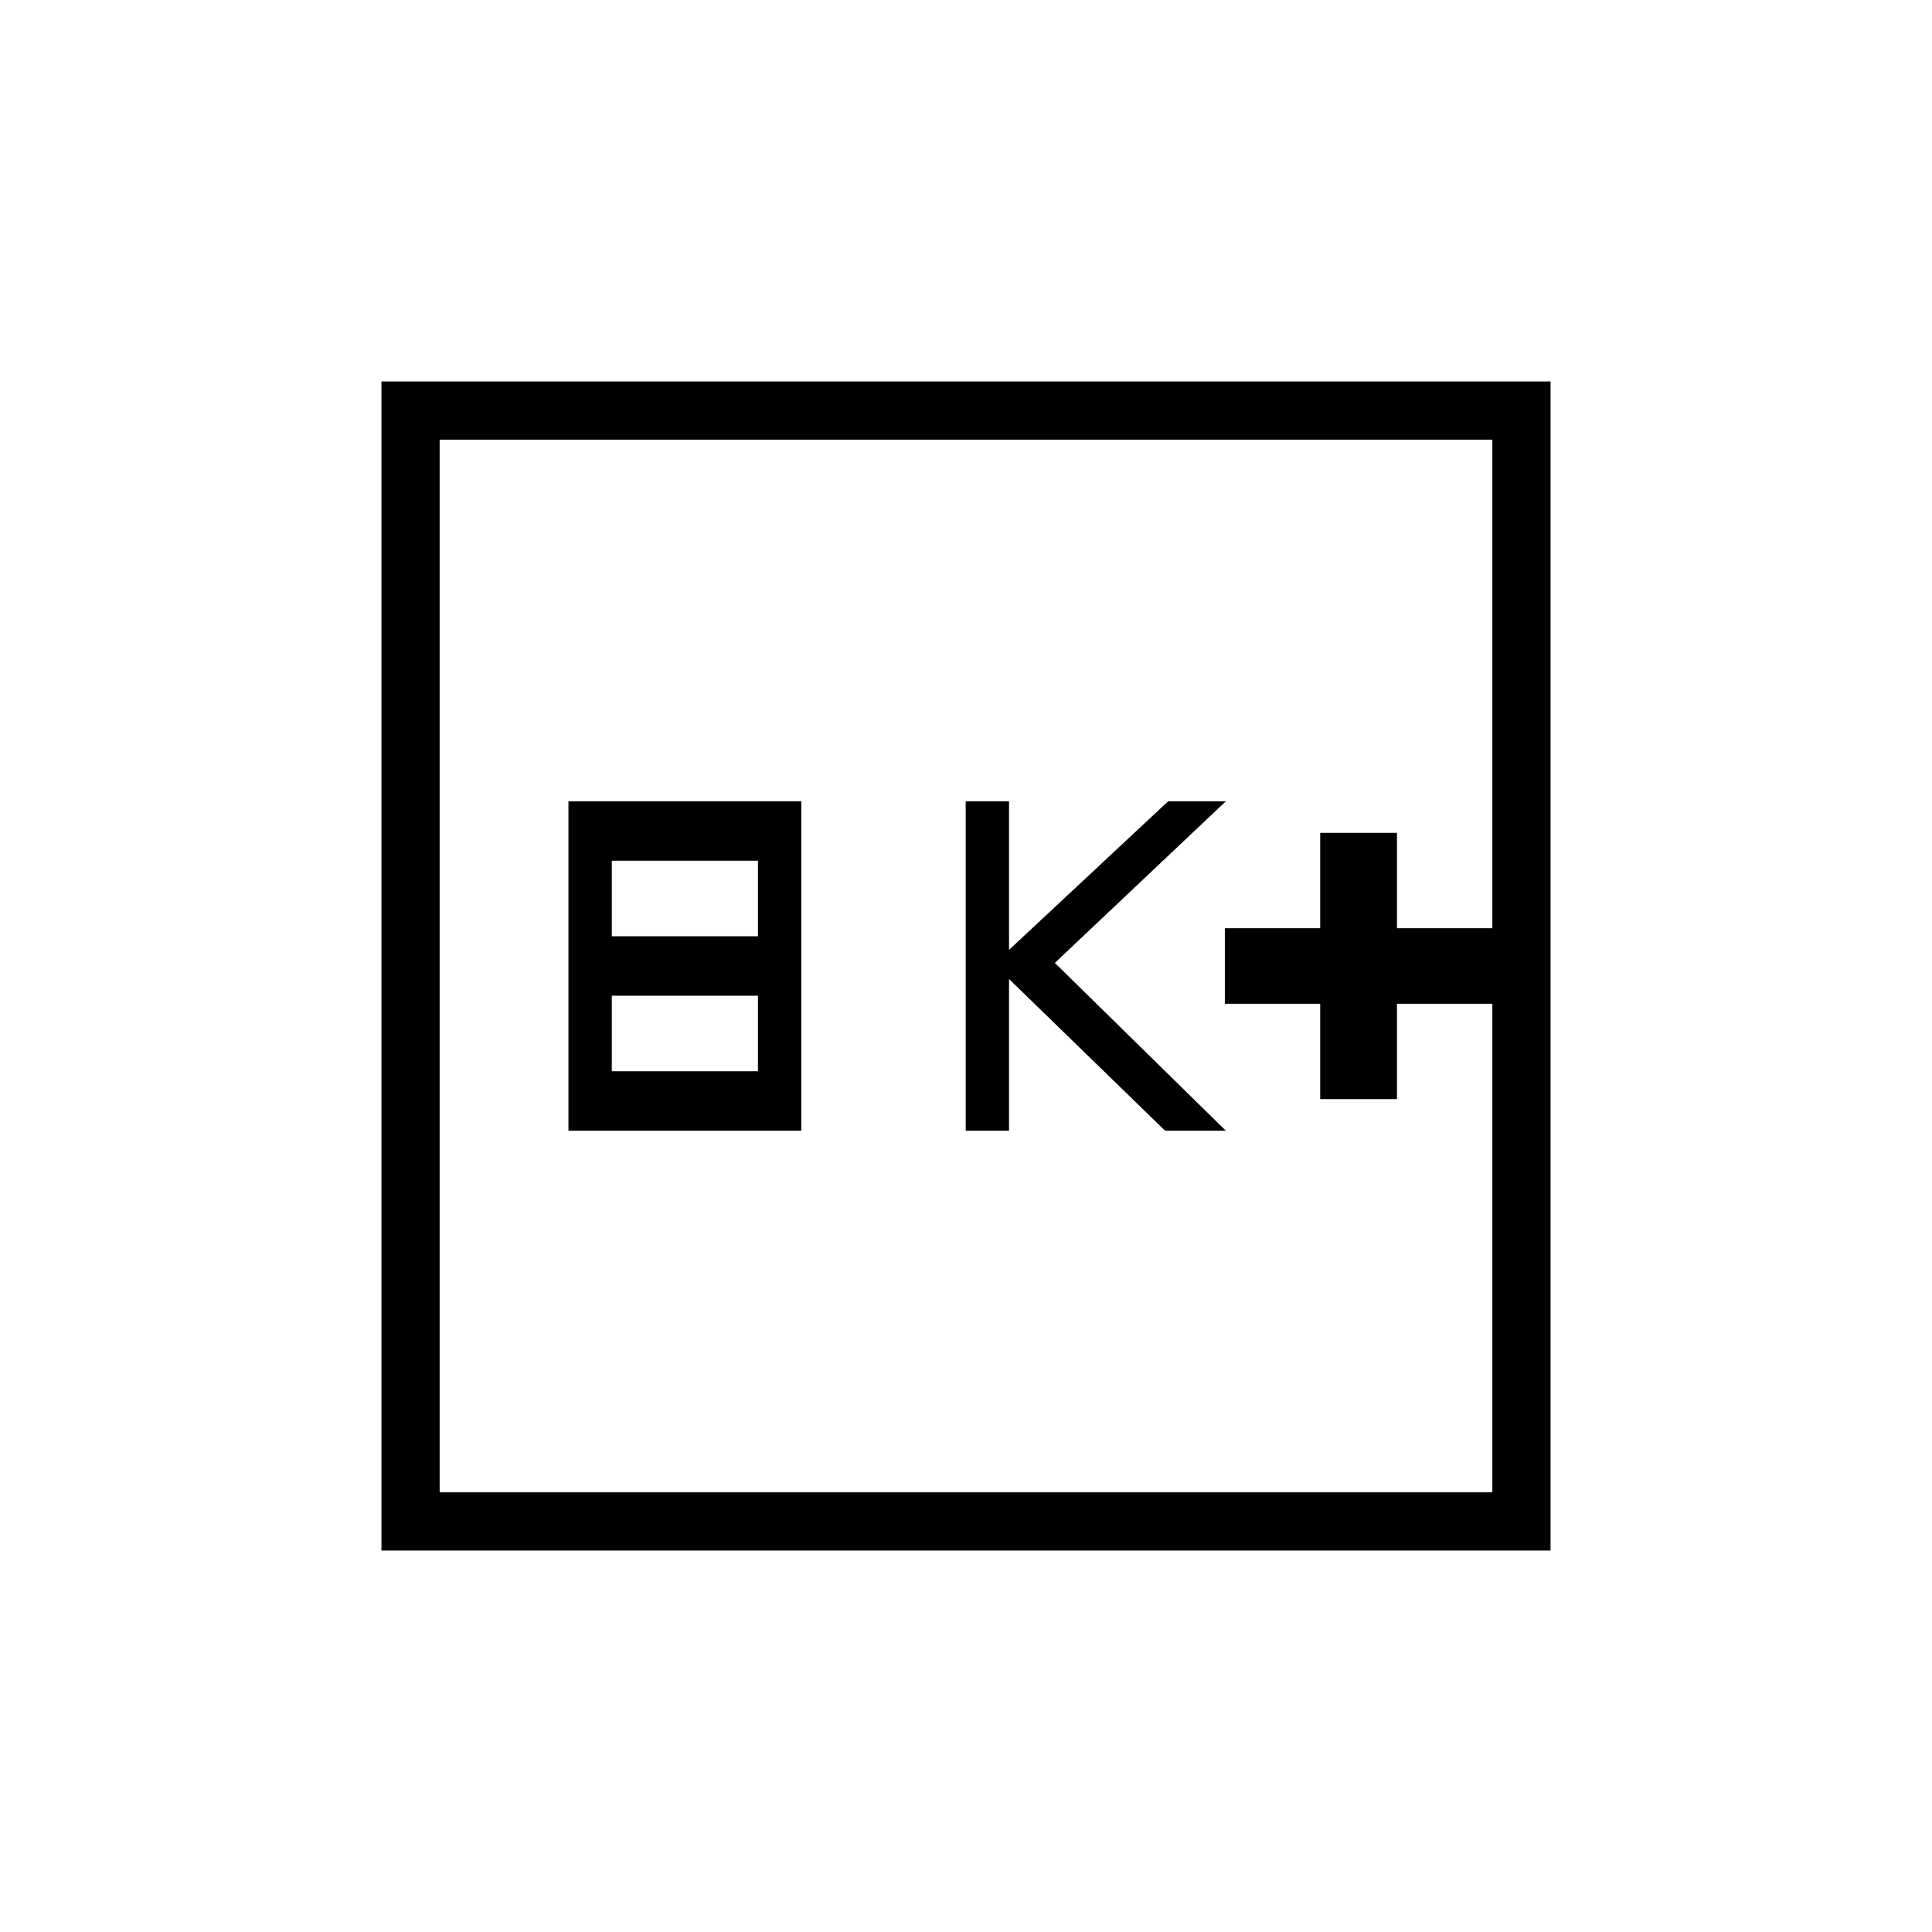 <svg xmlns="http://www.w3.org/2000/svg" height="20" viewBox="0 -960 960 960" width="20"><path d="M282.46-398.15h115.69v-163.7H282.46v163.7ZM304-427.69v-37.54h72.62v37.54H304Zm0-67.08v-37.54h72.62v37.54H304Zm175.85 96.62h21.53v-75.39l77.54 75.39h30.2l-84.97-83.39 84.97-80.31h-28.66L501.38-488v-73.85h-21.53v163.7ZM656-413.85h38.15v-47.38h47.39v-37.54h-47.39v-47.38H656v47.38h-47.38v37.54H656v47.38ZM189.54-189.54v-580.92h580.92v580.92H189.54Zm28.92-28.92h523.08v-523.08H218.46v523.08Zm0 0v-523.08 523.08Z"/></svg>